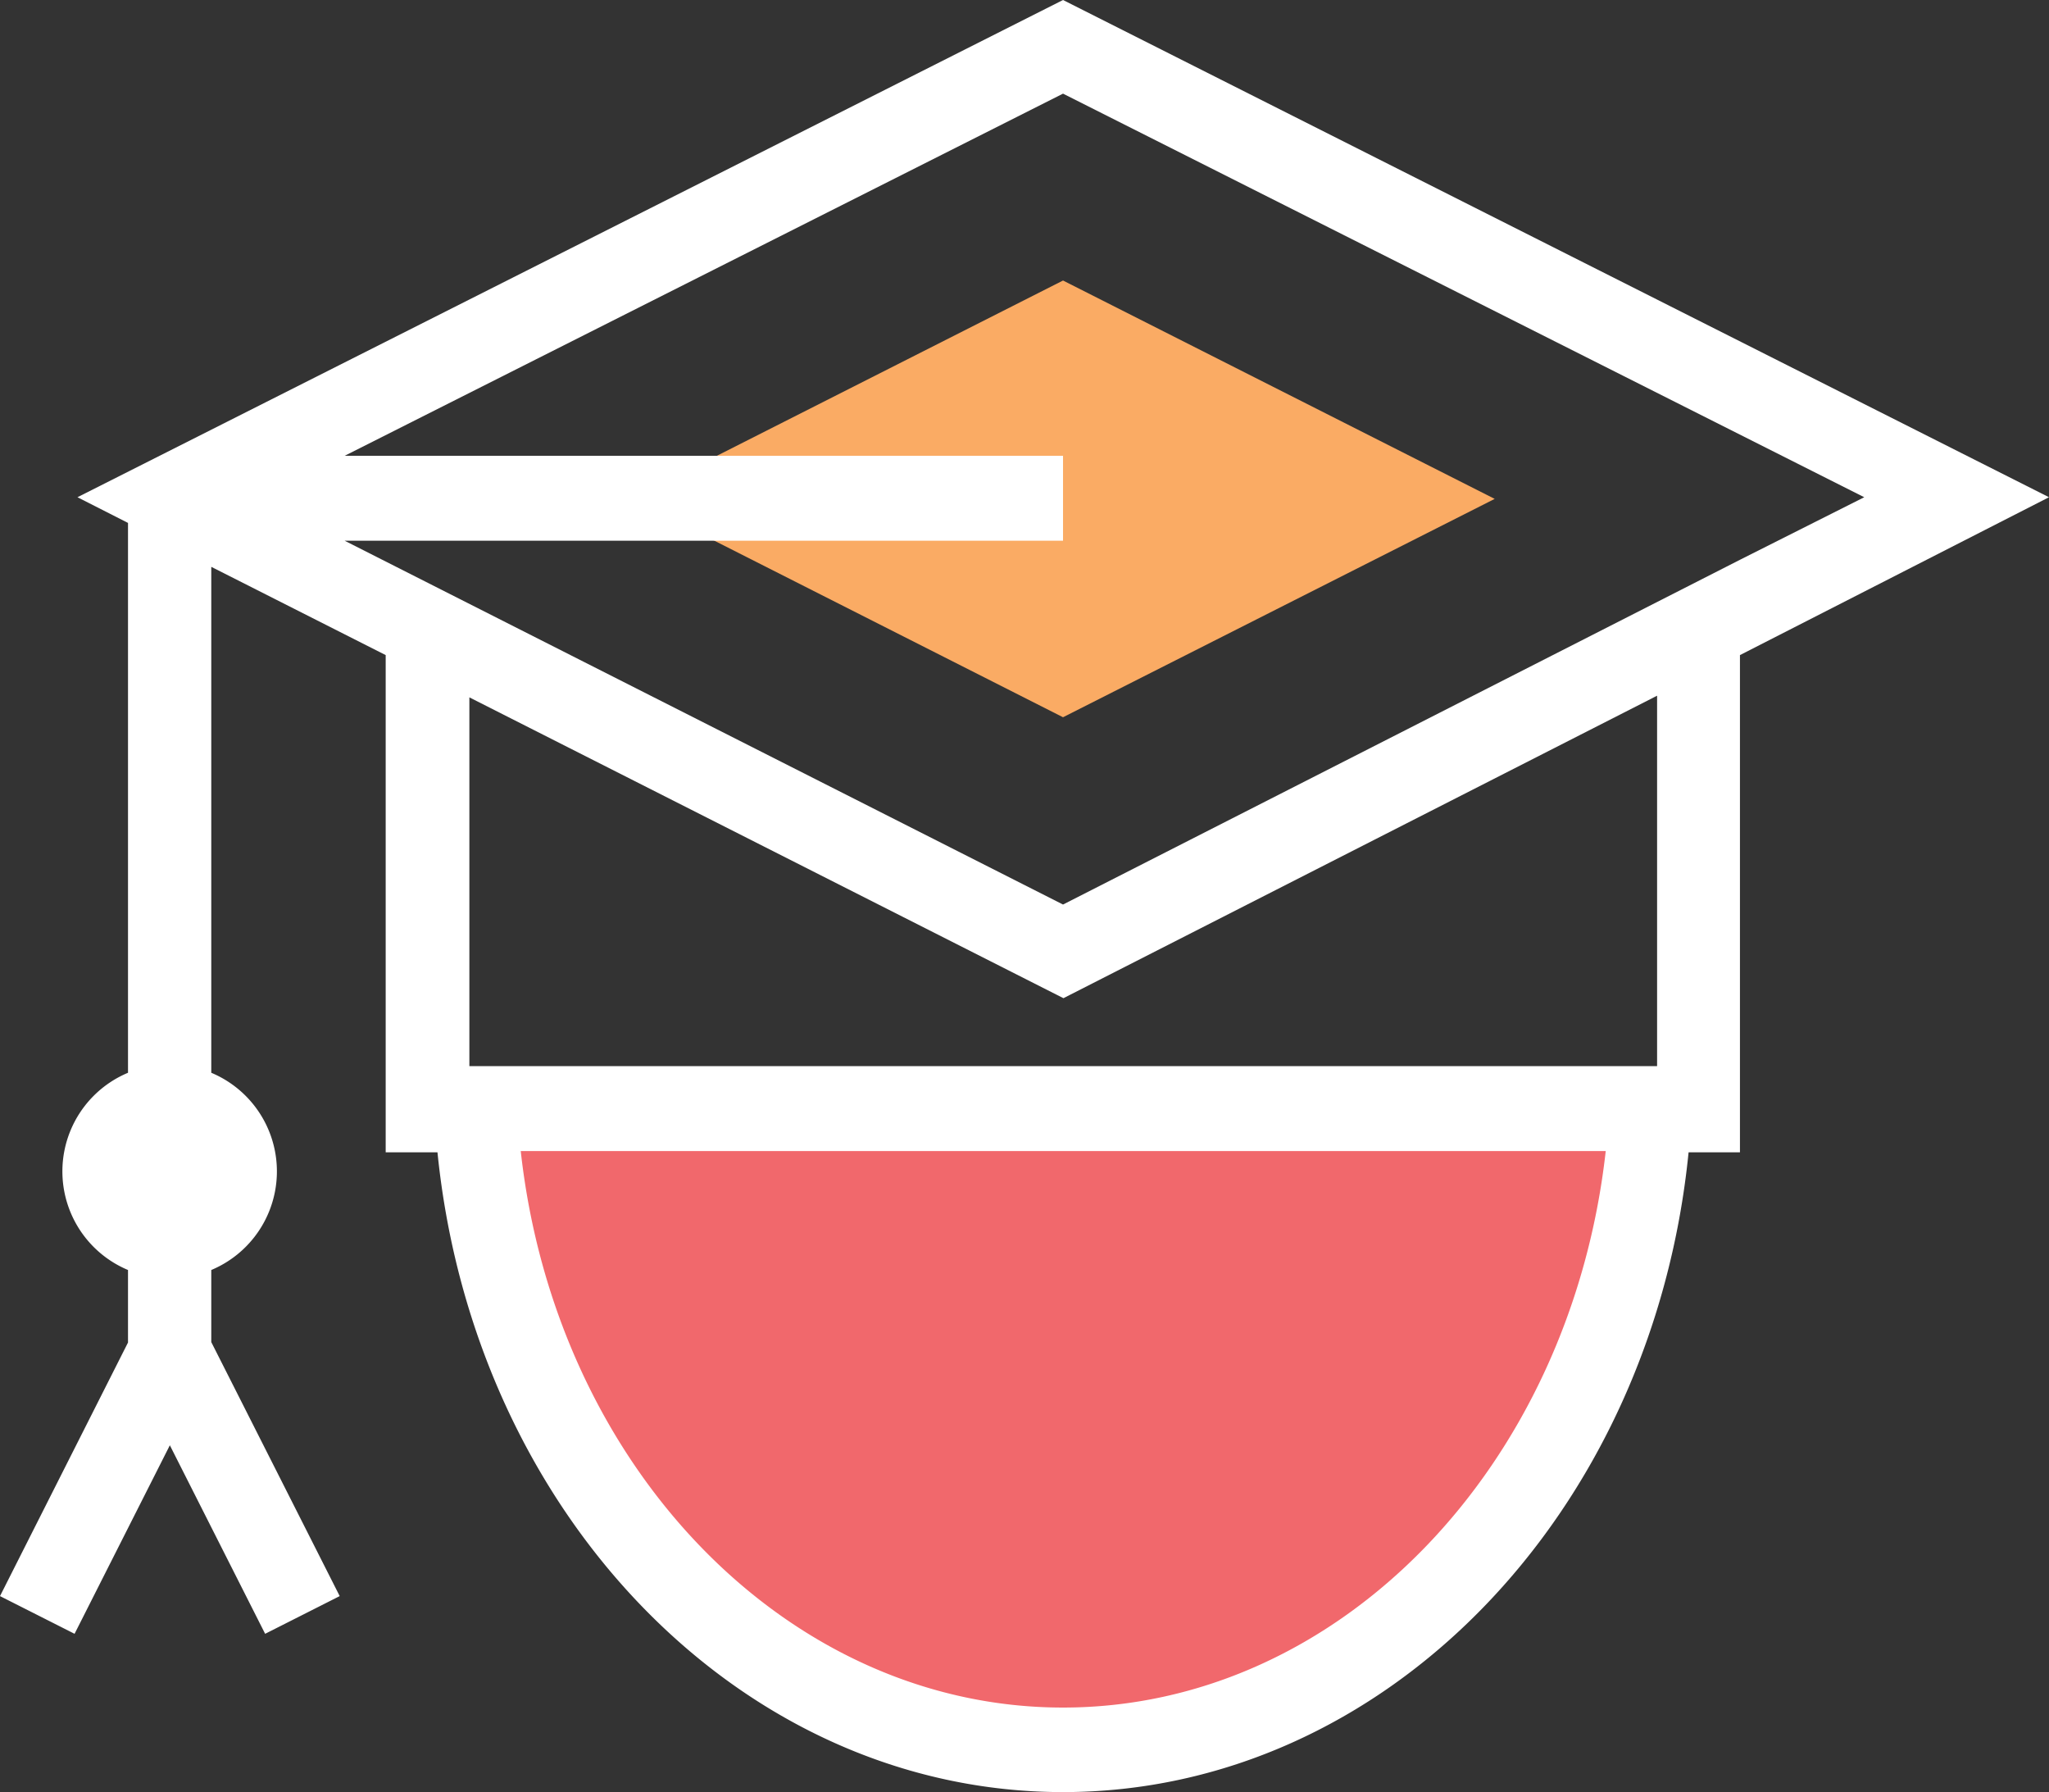 <svg xmlns="http://www.w3.org/2000/svg" viewBox="0 0 49.46 43.25"><rect x="0" y="0" width="49.46" height="43.25" fill="#333333" stroke="none"/><title>Depositphotos_108272204_21_ic</title><g data-name="Layer 2"><g data-name="Business &amp; Office"><path d="M11.48 26.77c.45 8.61 6.63 15.44 14.19 15.44s13.73-6.82 14.18-15.44z" fill="#f1686c"/><path fill="#faab64" d="M15.25 12.04l10.41-5.27 10.42 5.27-10.42 5.27-10.41-5.27z"/><path d="M42 15.81L49.46 12 25.66 0 1.87 12l1.22.62v13.27a2.58 2.58 0 0 0 0 4.76v1.75L0 38.52l1.8.91 2.3-4.55 2.3 4.55 1.8-.91-3.1-6.13v-1.74a2.58 2.58 0 0 0 0-4.76V13.68l4.21 2.13v12h1.25c.88 8.73 7.34 15.44 15.1 15.44s14.23-6.71 15.1-15.44H42zM45 12l-3 1.51-16.34 8.32-17.34-8.78h17.34V11H8.32l17.34-8.74zm-5 4.79v8.94H11.33v-8.9l14.34 7.26zM25.66 41.21c-6.66 0-12.25-5.82-13.09-13.43h26.19c-.85 7.61-6.43 13.43-13.1 13.43z" fill="#fff"/></g></g></svg>
